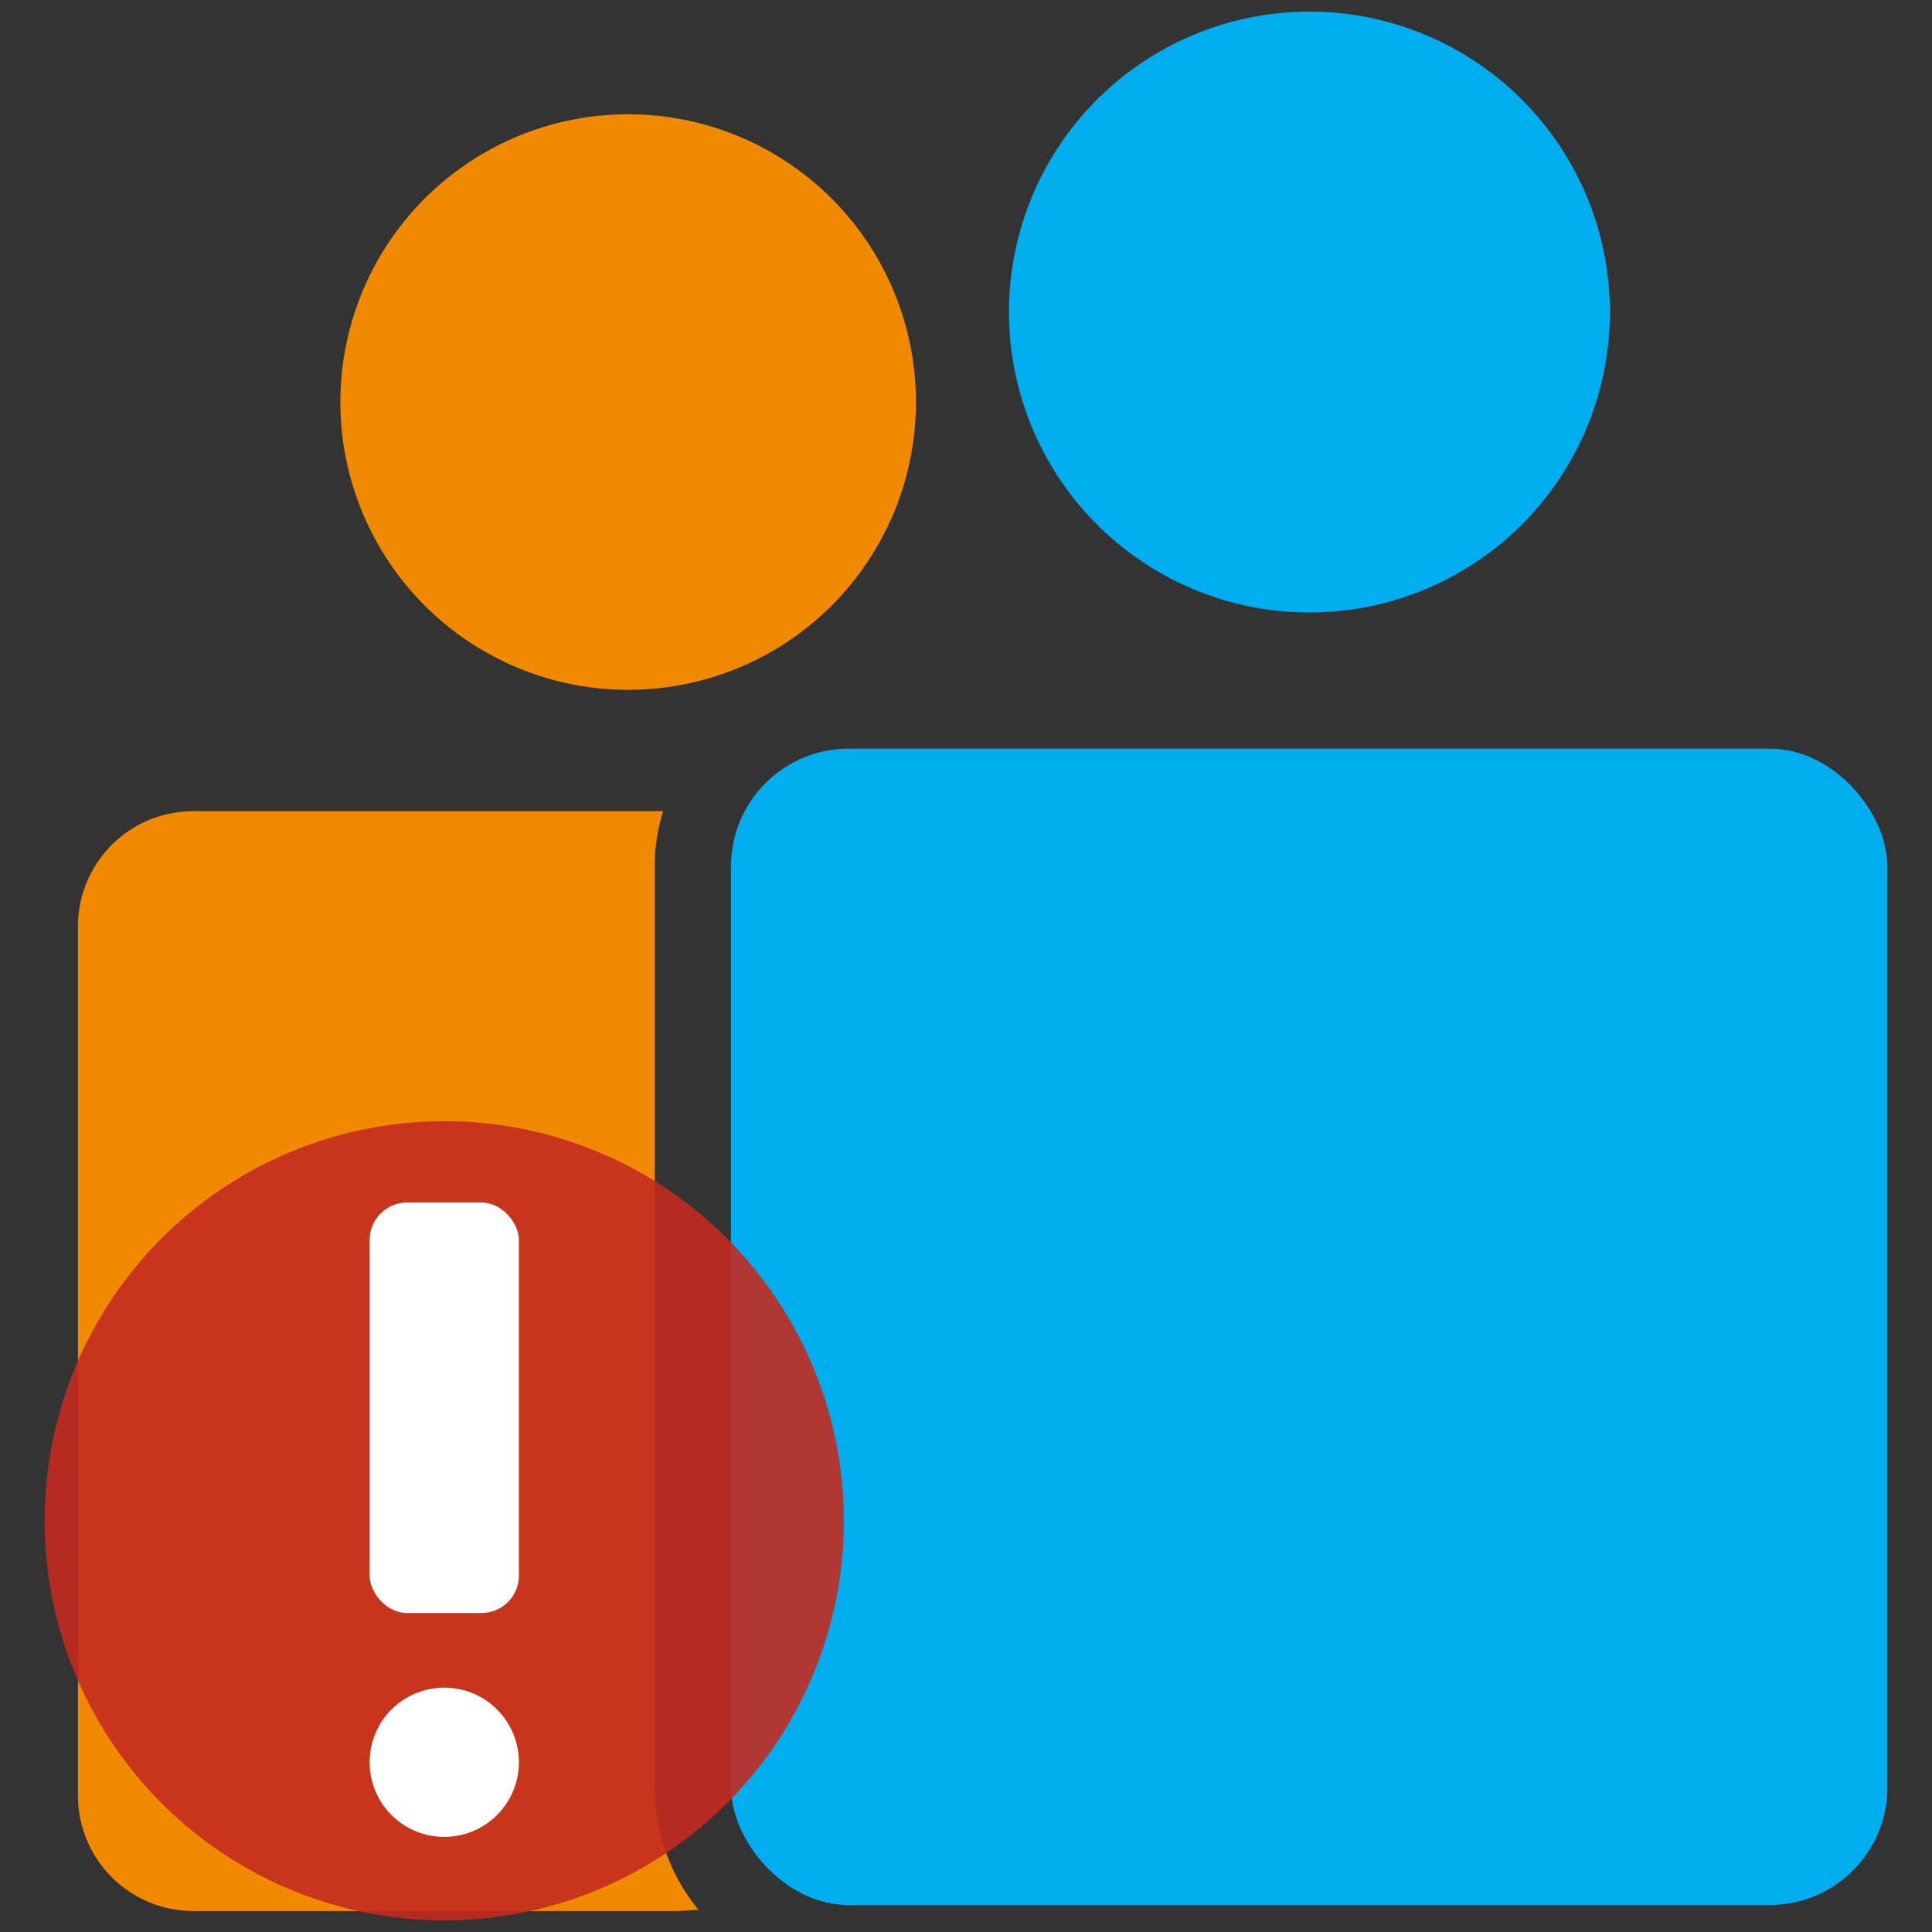 <svg id="Layer_1" data-name="Layer 1" xmlns="http://www.w3.org/2000/svg" viewBox="0 0 128.16 128.16"><rect x="0" y="0" width="128.16" height="128.16" fill="#333333" stroke="none"/><defs><style>.cls-1{fill:#00aeef;}.cls-2{fill:#f18a00;}.cls-3{opacity:0.9;}.cls-4{fill:#c32a1f;}.cls-5{fill:#fff;}</style></defs><g id="Create_Ribbon" data-name="Create Ribbon"><g id="Population"><rect class="cls-1" x="48.49" y="49.66" width="76.71" height="76.71" rx="7.81"/><path class="cls-2" d="M46.34,126.69a12.76,12.76,0,0,1-2.91-8V57.51a12.25,12.25,0,0,1,.56-3.7H12.82a7.65,7.65,0,0,0-7.65,7.61v57.7a7.66,7.66,0,0,0,7.65,7.65H44.94Z"/><path class="cls-1" d="M86.86.77a19.93,19.93,0,1,0,19.93,19.92h0A19.92,19.92,0,0,0,86.86.77Z"/><path class="cls-2" d="M41.67,7.58A19.09,19.09,0,1,0,60.76,26.67v0A19.09,19.09,0,0,0,41.67,7.58Z"/></g></g><g class="cls-3"><circle class="cls-4" cx="29.47" cy="100.88" r="26.51"/></g><rect class="cls-5" x="24.52" y="79.77" width="9.9" height="27.23" rx="2.48"/><circle class="cls-5" cx="29.47" cy="116.9" r="4.95"/></svg>